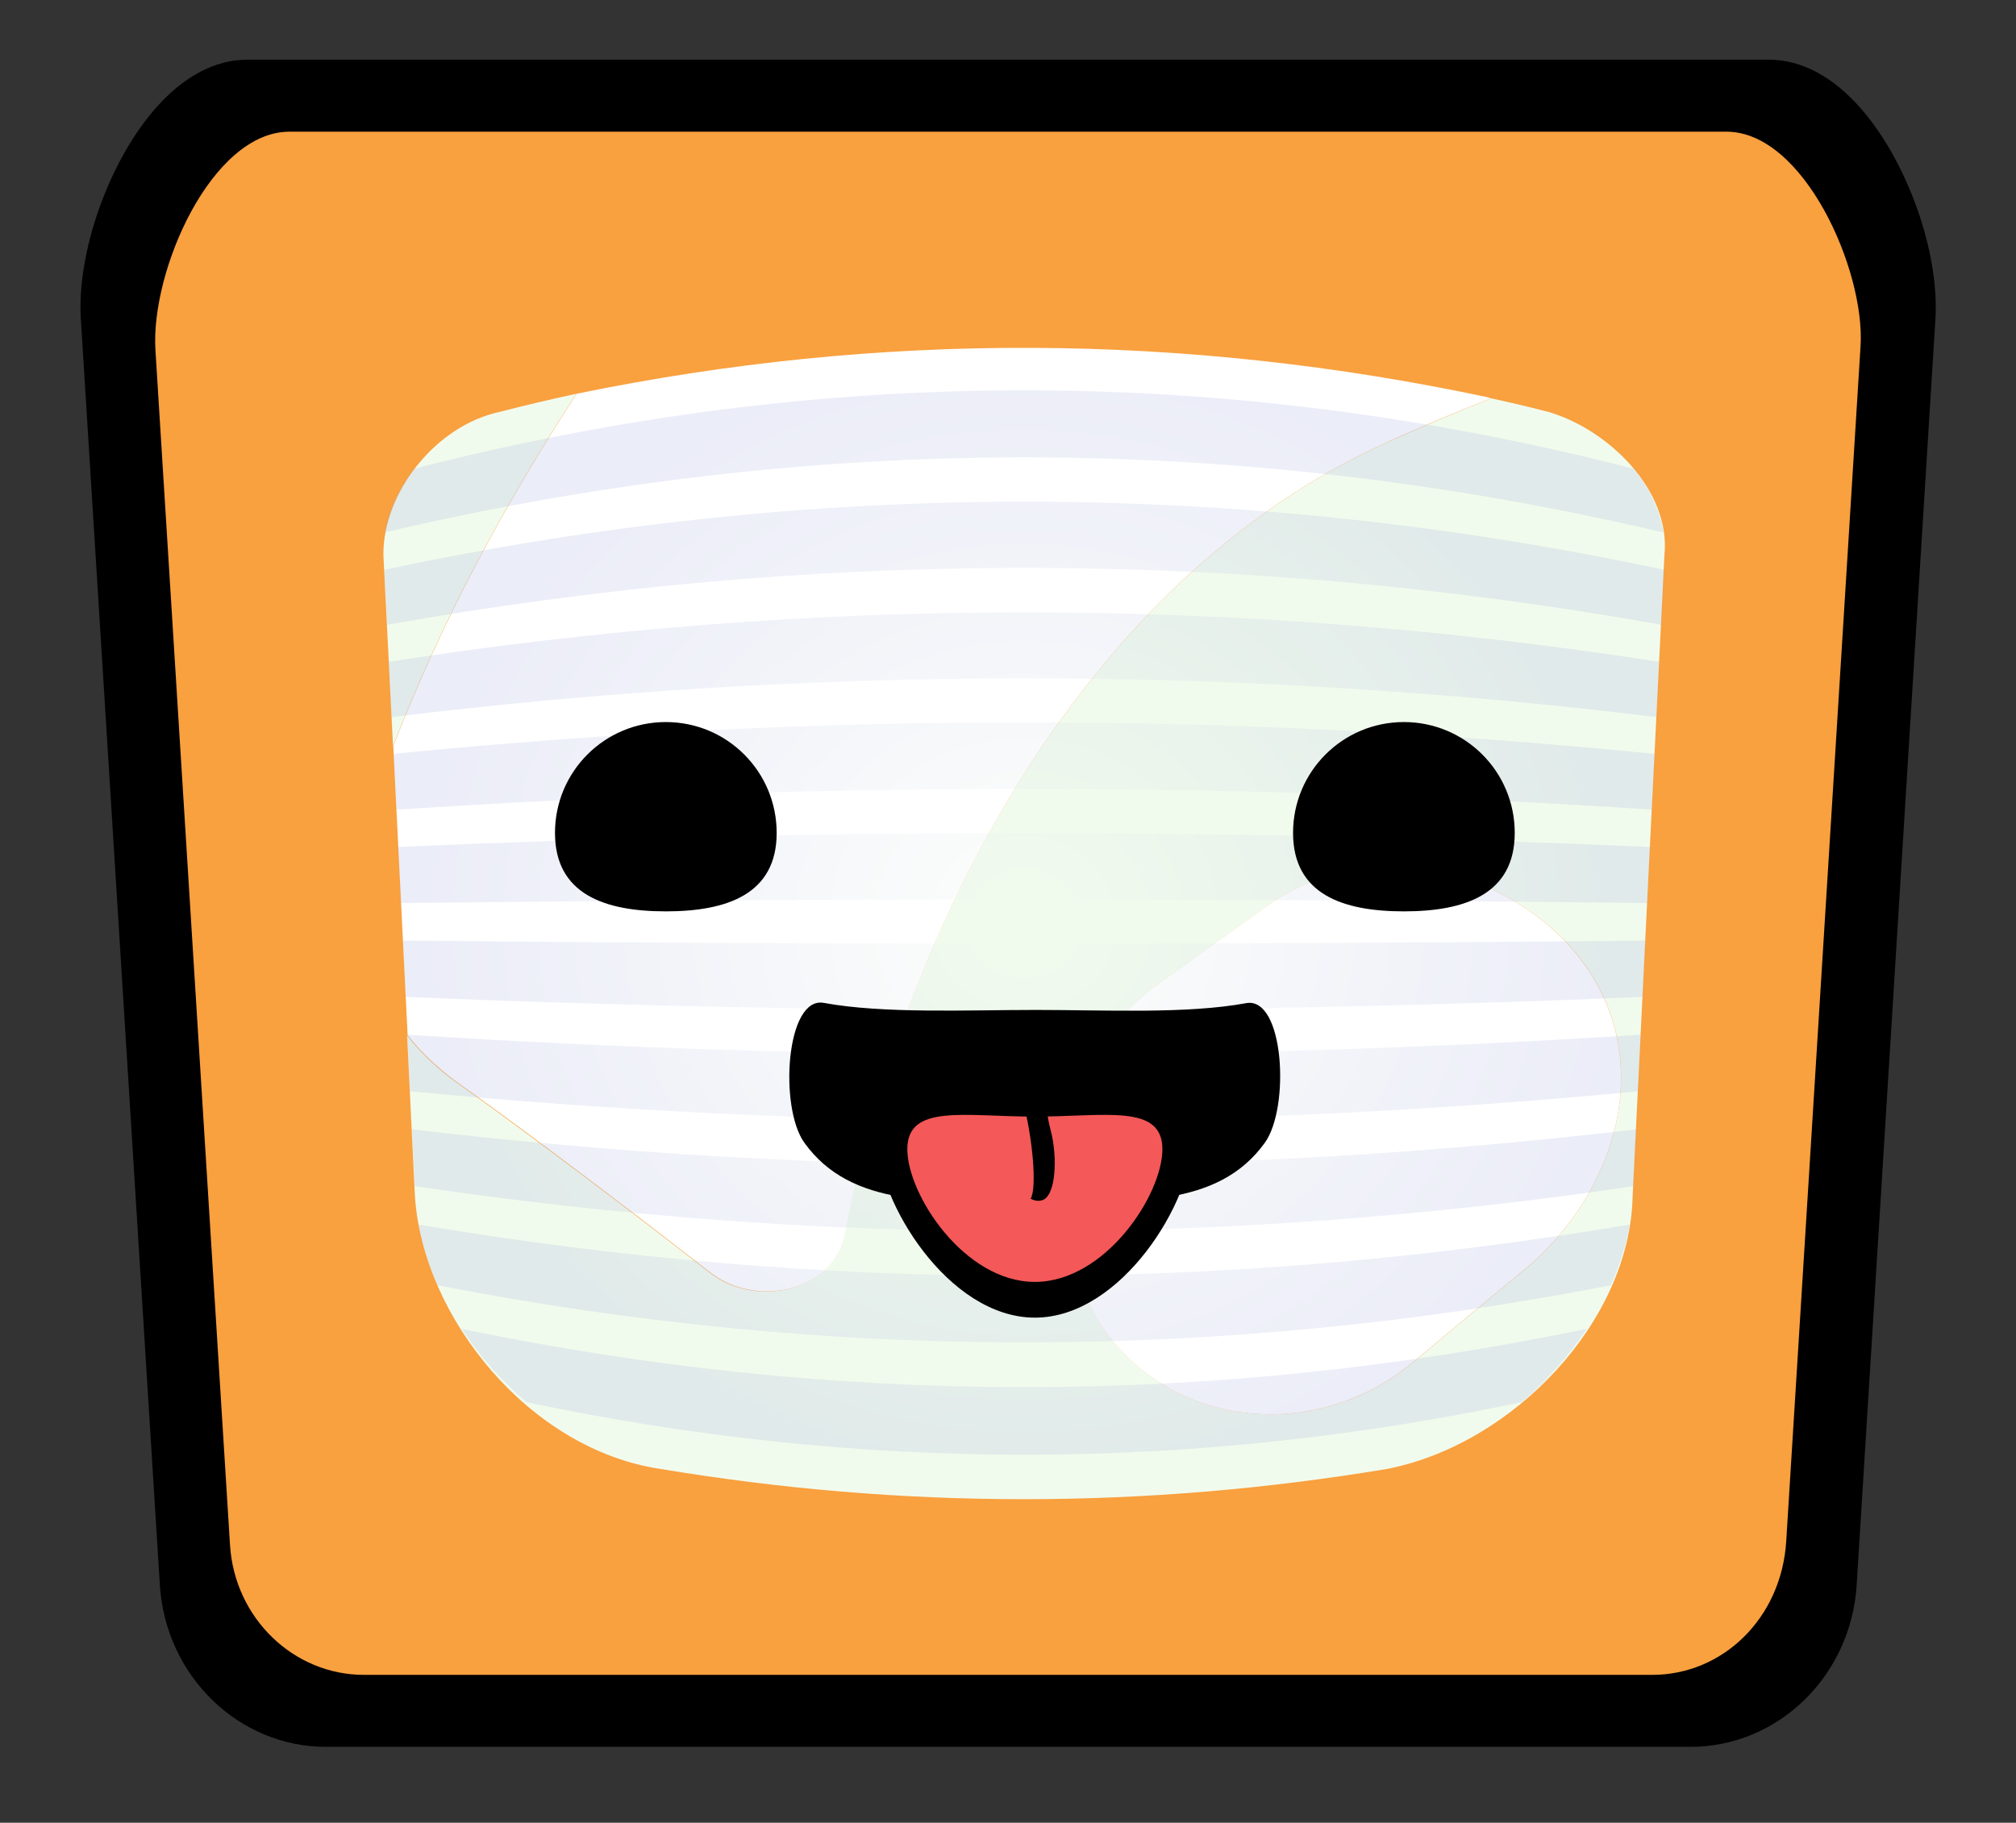 <?xml version="1.0" encoding="utf-8"?>
<!-- Generator: Adobe Illustrator 26.3.1, SVG Export Plug-In . SVG Version: 6.00 Build 0)  -->
<svg version="1.1" id="Layer_1" xmlns="http://www.w3.org/2000/svg" xmlns:xlink="http://www.w3.org/1999/xlink" x="0px" y="0px"
	 viewBox="0 0 773 699" style="enable-background:new 0 0 773 699;" xml:space="preserve">
<rect x="0" y="0" width="773" height="699" fill="#333333" stroke="none"/>
<style type="text/css">
	.st0{display:none;}
	.st1{display:inline;fill:#8B95CC;}
	.st2{display:inline;}
	.st3{fill:#BAD1C3;}
	.st4{display:inline;fill:#F1FBED;}
	.st5{display:inline;fill:#9CA3DB;}
	.st6{display:inline;fill:#BDCCD4;}
	.st7{fill:#F9A03F;}
	.st8{fill:#F1FBED;}
	.st9{fill:#FFFFFF;}
	.st10{opacity:0.2;fill:url(#SVGID_1_);enable-background:new    ;}
	.st11{fill:#F45858;}
</style>
<g id="Layer_1_00000042700427122550223860000016171415287862758302_" class="st0">
	<path class="st1" d="M665.7,747H104.5c-30.8,0-56.4-23.9-58.3-54.7L13.7,188.2C11.5,154.5,38.3,96,72.1,96h626.1
		c33.8,0,60.5,58.5,58.3,92.2L724,692.3C722.1,723.1,696.5,747,665.7,747z"/>
	<g class="st2">
		<path class="st3" d="M600,216.6h-24.7l0.7,0.4l-43.7,26.7c-111,67.9-190.7,177.6-218.8,304.6c-0.4,1.8-0.8,3.6-1.2,5.5l0,0
			c-5.1,24.5-33.4,35.9-54.6,22l-103.1-67.7c-8.9-5.8-16.6-12.9-23-20.8l3.3,72.2c2.5,54.2,47.1,96.9,101.4,96.9h297.6
			c54.3,0,98.9-42.7,101.4-96.9l13.3-292C649.9,239.8,627.8,216.6,600,216.6z"/>
		<path class="st3" d="M170.2,216.6c-27.7,0-49.8,23.1-48.6,50.8l4,88.4c17.6-50.5,43.3-97.5,76.1-139.2L170.2,216.6L170.2,216.6z"
			/>
	</g>
	<path class="st4" d="M154.6,508.1l103.1,67.7c21.1,13.9,49.4,2.5,54.6-22l0,0c0.4-1.8,0.8-3.7,1.2-5.5
		c28.2-127,107.8-236.7,218.8-304.6L576,217l-0.7-0.4H201.7c-32.8,41.7-58.5,88.7-76.1,139.2l6,131.5
		C138,495.2,145.8,502.3,154.6,508.1z"/>
	<path class="st4" d="M441.1,459.1l44.1-29.7c42.8-28.9,100.9-17.6,129.8,25.2l0,0c28.9,42.8,17.6,100.9-25.2,129.8l-44.1,29.7
		c-42.8,28.9-100.9,17.6-129.8-25.2l0,0C387.1,546.1,398.3,488,441.1,459.1z"/>
	<g class="st2">
		<path d="M458.2,548.4c0,30.5-35,52.1-78.1,52.1S302,578.9,302,548.4s35-4.2,78.1-4.2S458.2,517.9,458.2,548.4z"/>
		<g>
			<ellipse transform="matrix(0.33 -0.944 0.944 0.33 -41.121 733.88)" cx="496.5" cy="395.9" rx="82.6" ry="28.1"/>
			<ellipse transform="matrix(0.944 -0.33 0.33 0.944 -115.38 112.547)" cx="273.6" cy="395.9" rx="28.1" ry="82.6"/>
		</g>
	</g>
	<path class="st5" d="M-622.3,747h-561.2c-30.8,0-56.4-23.9-58.3-54.7l-32.5-504.1c-2.2-33.7,24.6-92.2,58.3-92.2h626.1
		c33.8,0,60.5,58.5,58.3,92.2l-32.5,504.1C-565.9,723.1-591.5,747-622.3,747z"/>
	<path class="st6" d="M-754.1,656.4h-297.6c-54.3,0-98.9-42.7-101.4-96.9l-13.3-292c-1.3-27.7,20.9-50.8,48.6-50.8H-688
		c27.7,0,49.8,23.1,48.6,50.8l-13.3,292C-655.1,613.7-699.8,656.4-754.1,656.4z"/>
	<path class="st4" d="M-1030.3,575.8l-103.1-67.7c-35.2-23.1-52.2-65.5-42.5-106l0,0c27.9-116.7,98.1-218.5,197.3-286l34-23.1
		L-712,217l-43.7,26.7c-111,67.9-190.7,177.6-218.8,304.6c-0.4,1.8-0.8,3.6-1.2,5.5l0,0C-980.9,578.3-1009.2,589.7-1030.3,575.8z"/>
	<path class="st4" d="M-846.9,459.1l44.1-29.7c42.8-28.9,100.9-17.6,129.8,25.2l0,0c28.9,42.8,17.6,100.9-25.2,129.8l-44.1,29.7
		c-42.8,28.9-100.9,17.6-129.8-25.2l0,0C-900.9,546.1-889.7,488-846.9,459.1z"/>
	<g class="st2">
		<path d="M-829.8,548.4c0,30.5-35,52.1-78.1,52.1s-78.1-21.6-78.1-52.1s35-4.2,78.1-4.2C-864.7,544.3-829.8,517.9-829.8,548.4z"/>
		<g>
			<ellipse transform="matrix(0.33 -0.944 0.944 0.33 -903.788 -481.871)" cx="-791.4" cy="395.9" rx="82.6" ry="28.1"/>
			<ellipse transform="matrix(0.944 -0.33 0.33 0.944 -187.623 -312.75)" cx="-1014.4" cy="395.9" rx="28.1" ry="82.6"/>
		</g>
	</g>
</g>
<path d="M125,669.9c-33.5,0-61.5-27.2-63.7-62L31,122.4c-1.6-25.5,10.6-60.2,28.5-80.7c10.7-12.3,22.9-18.8,35.2-18.8h583.7
	c12.3,0,24.5,6.5,35.2,18.8c17.8,20.4,30.1,55.1,28.5,80.7l-30.2,485.5c-2.2,34.8-30.1,62-63.7,62H125z"/>
<path class="st7" d="M633.5,642.3H139.6c-27.1,0-49.6-21.8-51.4-49.7L59.6,134.3c-1.9-30.6,21.6-83.8,51.4-83.8h551
	c29.7,0,53.2,53.2,51.4,82.2L684.9,591C683.1,620.5,660.6,642.3,633.5,642.3z"/>
<path class="st8" d="M593.5,157.9c-9.1-2.3-13.7-3.4-22.9-5.4c0.2,0.2,0.4,0.3,0.6,0.5c-13.8,5.4-27.3,11.2-40.7,17.3
	C416,222.7,348.7,352.4,325.3,465.4c-0.4,1.8-0.7,3.6-1.1,5.4l0,0c-2.7,23.8-32.9,31.2-51.1,18c-31.5-24.5-63.3-48.7-95.8-72.1
	c-7.8-5.2-15.5-12.3-21.2-19.6c1,20.6,2,41.1,3,61.7c3.1,46.5,43.9,97,94,104.5c93,15.5,185.9,15.5,278.9,0
	c48.5-9.6,93-56.7,94-104.5c4-82,8.1-164,12.2-246C640.7,188.1,616.7,164.6,593.5,157.9z M584.1,487.3c-13.7,11.3-27.3,22.6-40.9,34
	c-37.2,32.3-94.7,27.4-121.5-14l0,0c-25.1-40.7-18.5-102,23.7-130.8c13.7-9.9,27.5-19.8,41.3-29.6c38.6-27.3,94.5-13.5,120.8,22.8
	l0,0C635.2,408.1,619.2,458.6,584.1,487.3z"/>
<path class="st8" d="M191.8,157.9c-24.9,5.3-44.9,31.1-44.8,54.8c1.2,24.5,2.5,49,3.7,73.4C169.1,238.6,193,194,221,151
	C211.2,153.1,201.5,155.4,191.8,157.9z"/>
<path class="st9" d="M530.6,170.2c13.4-6.2,26.9-11.9,40.7-17.3c-0.2-0.2-0.4-0.3-0.6-0.5C454.3,127.6,337.6,127,221.1,151
	c-28,43-51.9,87.6-70.3,135.1c1.8,37,3.7,73.9,5.5,110.9c5.7,7.3,13.4,14.3,21.2,19.6c32.5,23.3,64.2,47.6,95.8,72.1
	c18.2,13.2,48.4,5.9,51.1-18l0,0c0.4-1.8,0.7-3.6,1.1-5.4C348.8,352.3,416,222.6,530.6,170.2z"/>
<path class="st9" d="M607.4,369.7c-26.3-36.4-82.2-50.1-120.8-22.8c-13.8,9.8-27.6,19.7-41.3,29.6c-42.2,28.8-48.7,90.1-23.7,130.8
	l0,0c26.9,41.4,84.3,46.3,121.5,14c13.6-11.4,27.2-22.7,40.9-34C619.2,458.6,635.2,408.1,607.4,369.7L607.4,369.7z"/>
<radialGradient id="SVGID_1_" cx="436.775" cy="772.518" r="247.472" gradientTransform="matrix(0.932 0 0 0.885 -14.455 -329.582)" gradientUnits="userSpaceOnUse">
	<stop  offset="0" style="stop-color:#F1FBED"/>
	<stop  offset="1" style="stop-color:#9CA3DB"/>
</radialGradient>
<path class="st10" d="M150.1,275c-0.4-8.5-0.6-12.8-1.1-21.2c162.5-25.3,324.7-25.3,487.2,0c-0.4,8.5-0.6,12.7-1.1,21.2
	C473.4,255.2,311.9,255.2,150.1,275z M637,239.6c0.4-8.5,0.6-12.7,1.1-21.1c-163.7-34.8-327-34.8-490.7,0c0.4,8.4,0.6,12.7,1.1,21.1
	C311.4,210.5,474,210.5,637,239.6z M631.6,346.3c0.4-8.6,0.6-12.9,1.1-21.5c-160-7.1-320-7.1-480.1,0c0.4,8.6,0.6,12.9,1.1,21.5
	C313,344.5,472.3,344.5,631.6,346.3z M637.8,204.2c-1.2-8.4-5.9-18-11.6-24.5c-155.8-40-311.4-40-467.2,0
	c-5.6,6.5-10.3,16.1-11.6,24.5C311.1,165.8,474.2,165.8,637.8,204.2z M633.4,310.5c0.4-8.6,0.6-12.8,1.1-21.4
	c-161.3-16.1-322.4-16.1-483.6,0c0.4,8.5,0.6,12.8,1.1,21.4C312.4,299.9,472.9,299.9,633.4,310.5z M201.8,537.7
	c127.2,26.9,254.5,26.9,381.7,0c9.6-8.2,18-17.7,24.9-28.1c-143.8,29.8-287.6,29.8-431.4,0C183.8,520,192.2,529.4,201.8,537.7z
	 M617.6,492.9c3.4-7.6,5.9-15.4,7.3-23.3c-154.9,26.2-309.6,26.2-464.4,0c1.4,7.9,3.9,15.7,7.3,23.3
	C317.7,522.1,467.6,522.1,617.6,492.9z M629.9,382.3c0.4-8.7,0.6-13,1.1-21.6c-158.8,1.6-317.7,1.6-476.5,0c0.4,8.6,0.6,13,1.1,21.6
	C313.6,389,471.7,389,629.9,382.3z M157.2,418.5c157,15.1,313.8,15.1,470.8,0c0.4-8.7,0.6-13.1,1.1-21.7
	c-157.7,10.1-315.3,10.1-473,0c0,0.1,0,0.2,0,0.3C156.6,405.6,156.8,409.9,157.2,418.5z M626.3,454.9c0.4-8.8,0.6-13.1,1.1-21.8
	c-156.5,18.4-312.9,18.4-469.4,0c0.4,8.7,0.6,13.1,1.1,21.8C314.8,478,470.5,478,626.3,454.9z"/>
<path d="M397.2,387.3c-26.2,0-58.5,1.5-81.3-2.7c-14.6-2.7-17.2,40.1-7.5,53.6c18,25.1,50.8,22.7,88.3,22.7s70.3,2.4,88.3-22.7
	c9.7-13.5,7.4-56.2-7.2-53.5C455.1,388.9,423.5,387.3,397.2,387.3z"/>
<path d="M255.3,276.9c23.5,0,42.5,19,42.5,42.5s-19,30.1-42.5,30.1c-23.5,0-42.5-6.6-42.5-30.1S231.8,276.9,255.3,276.9z"/>
<path d="M538.3,276.9c23.5,0,42.5,19,42.5,42.5s-19,30.1-42.5,30.1s-42.5-6.6-42.5-30.1S514.8,276.9,538.3,276.9z"/>
<path d="M457.2,437c0,23.5-27.1,68.3-60.4,68.3s-60.4-44.8-60.4-68.3s27.1-16.7,60.4-16.7S457.2,413.5,457.2,437z"/>
<path class="st11" d="M445.7,440.7c0,17.5-21.9,50.9-48.9,50.9s-48.9-33.4-48.9-50.9s21.9-12.5,48.9-12.5S445.7,423.2,445.7,440.7z"
	/>
<path d="M397.2,416.1c1.9,3.7-6,3-4.6,7.9c3,11.1,5.2,31,2.6,35.7c1.5,0.8,3,1,4.3,0.6c5.3-1.4,6.2-16.2,3.3-27.1
	C400,423,402.4,415.7,397.2,416.1z"/>
</svg>
